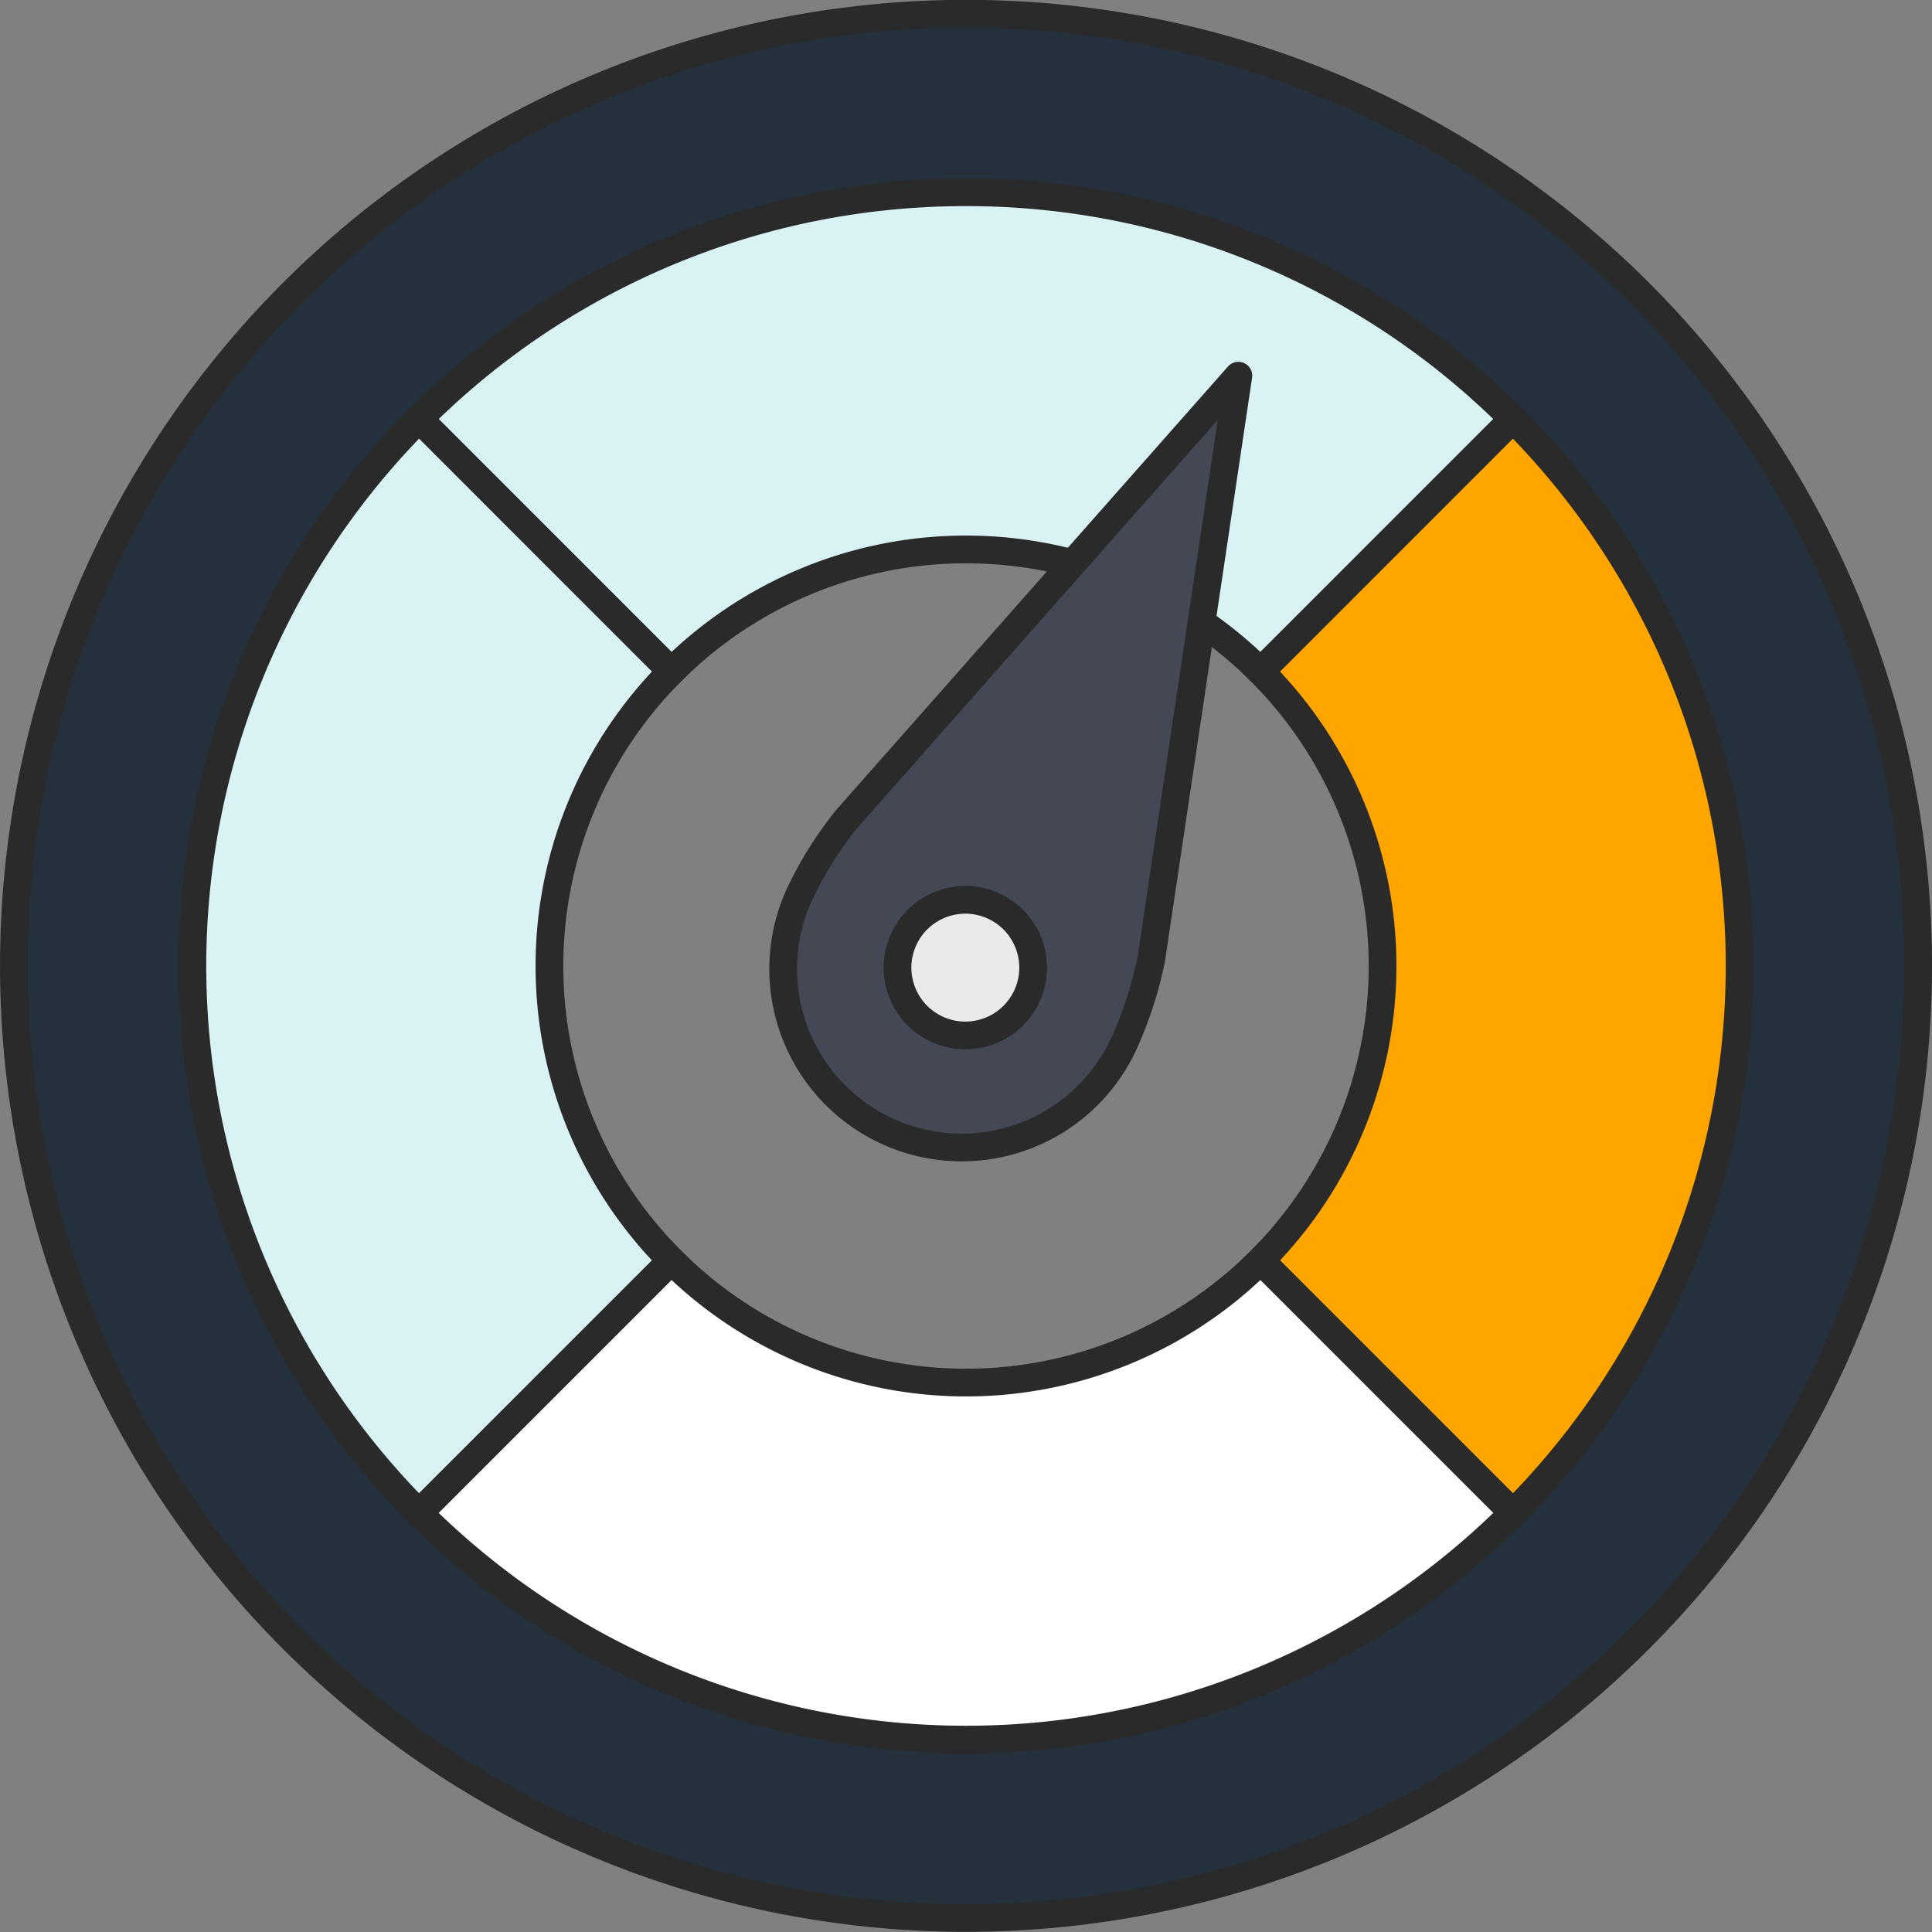 <svg xmlns="http://www.w3.org/2000/svg" width="69.649" height="69.649" viewBox="0 0 69.649 69.649">
  <rect x="0" y="0" width="69.649" height="69.649" fill="#808080" stroke="none"/>
  <g id="Gauge" transform="translate(-10.5 -10.5)">
    <path id="Path_88" data-name="Path 88" d="M34.324,0A34.324,34.324,0,1,0,68.649,34.329,34.323,34.323,0,0,0,34.324,0Zm0,62.213A27.888,27.888,0,1,1,62.213,34.329,27.888,27.888,0,0,1,34.324,62.218Z" transform="translate(11 10.995)" fill="#24313d" stroke="#2a2a2a" stroke-width="1"/>
    <g id="Group_59" data-name="Group 59" transform="translate(17.436 17.436)">
      <path id="Path_89" data-name="Path 89" d="M26.527,3A27.793,27.793,0,0,0,6.808,11.174l9.1,9.1a15.019,15.019,0,0,1,21.238,0l9.1-9.1A27.793,27.793,0,0,0,26.527,3Z" transform="translate(1.361 -3.005)" fill="#d9f3f4" stroke="#2a2a2a" stroke-width="1"/>
      <path id="Path_90" data-name="Path 90" d="M11.169,6.812a27.887,27.887,0,0,0,0,39.441l9.1-9.1a15.019,15.019,0,0,1,0-21.238Z" transform="translate(-3 1.355)" fill="#d9f3f4" stroke="#2a2a2a" stroke-width="1"/>
      <path id="Path_91" data-name="Path 91" d="M20.95,15.913a15.02,15.02,0,0,1,0,21.238l9.1,9.1a27.884,27.884,0,0,0,0-39.439Z" transform="translate(17.558 1.356)" fill="#FFA500" stroke="#2a2a2a" stroke-width="1"/>
      <path id="Path_95" data-name="Path 95" d="M37.146,20.955a15.02,15.02,0,0,1-21.238,0l-9.1,9.1a27.884,27.884,0,0,0,39.439,0Z" transform="translate(1.361 17.553)" fill="#fff" stroke="#2a2a2a" stroke-width="1"/>
    </g>
    <g id="Group_61" data-name="Group 61" transform="translate(36.617 21.324)">
      <g id="Group_60" data-name="Group 60" transform="translate(0 27.22) rotate(-65)">
        <path id="Path_93" data-name="Path 93" d="M30.034,6.436,9.654,12.477a14.255,14.255,0,0,1-3.218.395A6.436,6.436,0,1,1,6.436,0,13.588,13.588,0,0,1,9.587.395Z" transform="translate(0 0)" fill="#434854" stroke="#2a2a2a" stroke-linecap="round" stroke-linejoin="round" stroke-width="1"/>
        <ellipse id="Ellipse_52" data-name="Ellipse 52" cx="2.445" cy="2.445" rx="2.445" ry="2.445" transform="translate(4.089 4.089)" fill="#eaeaea" stroke="#2a2a2a" stroke-width="1"/>
      </g>
    </g>
  </g>
</svg>
